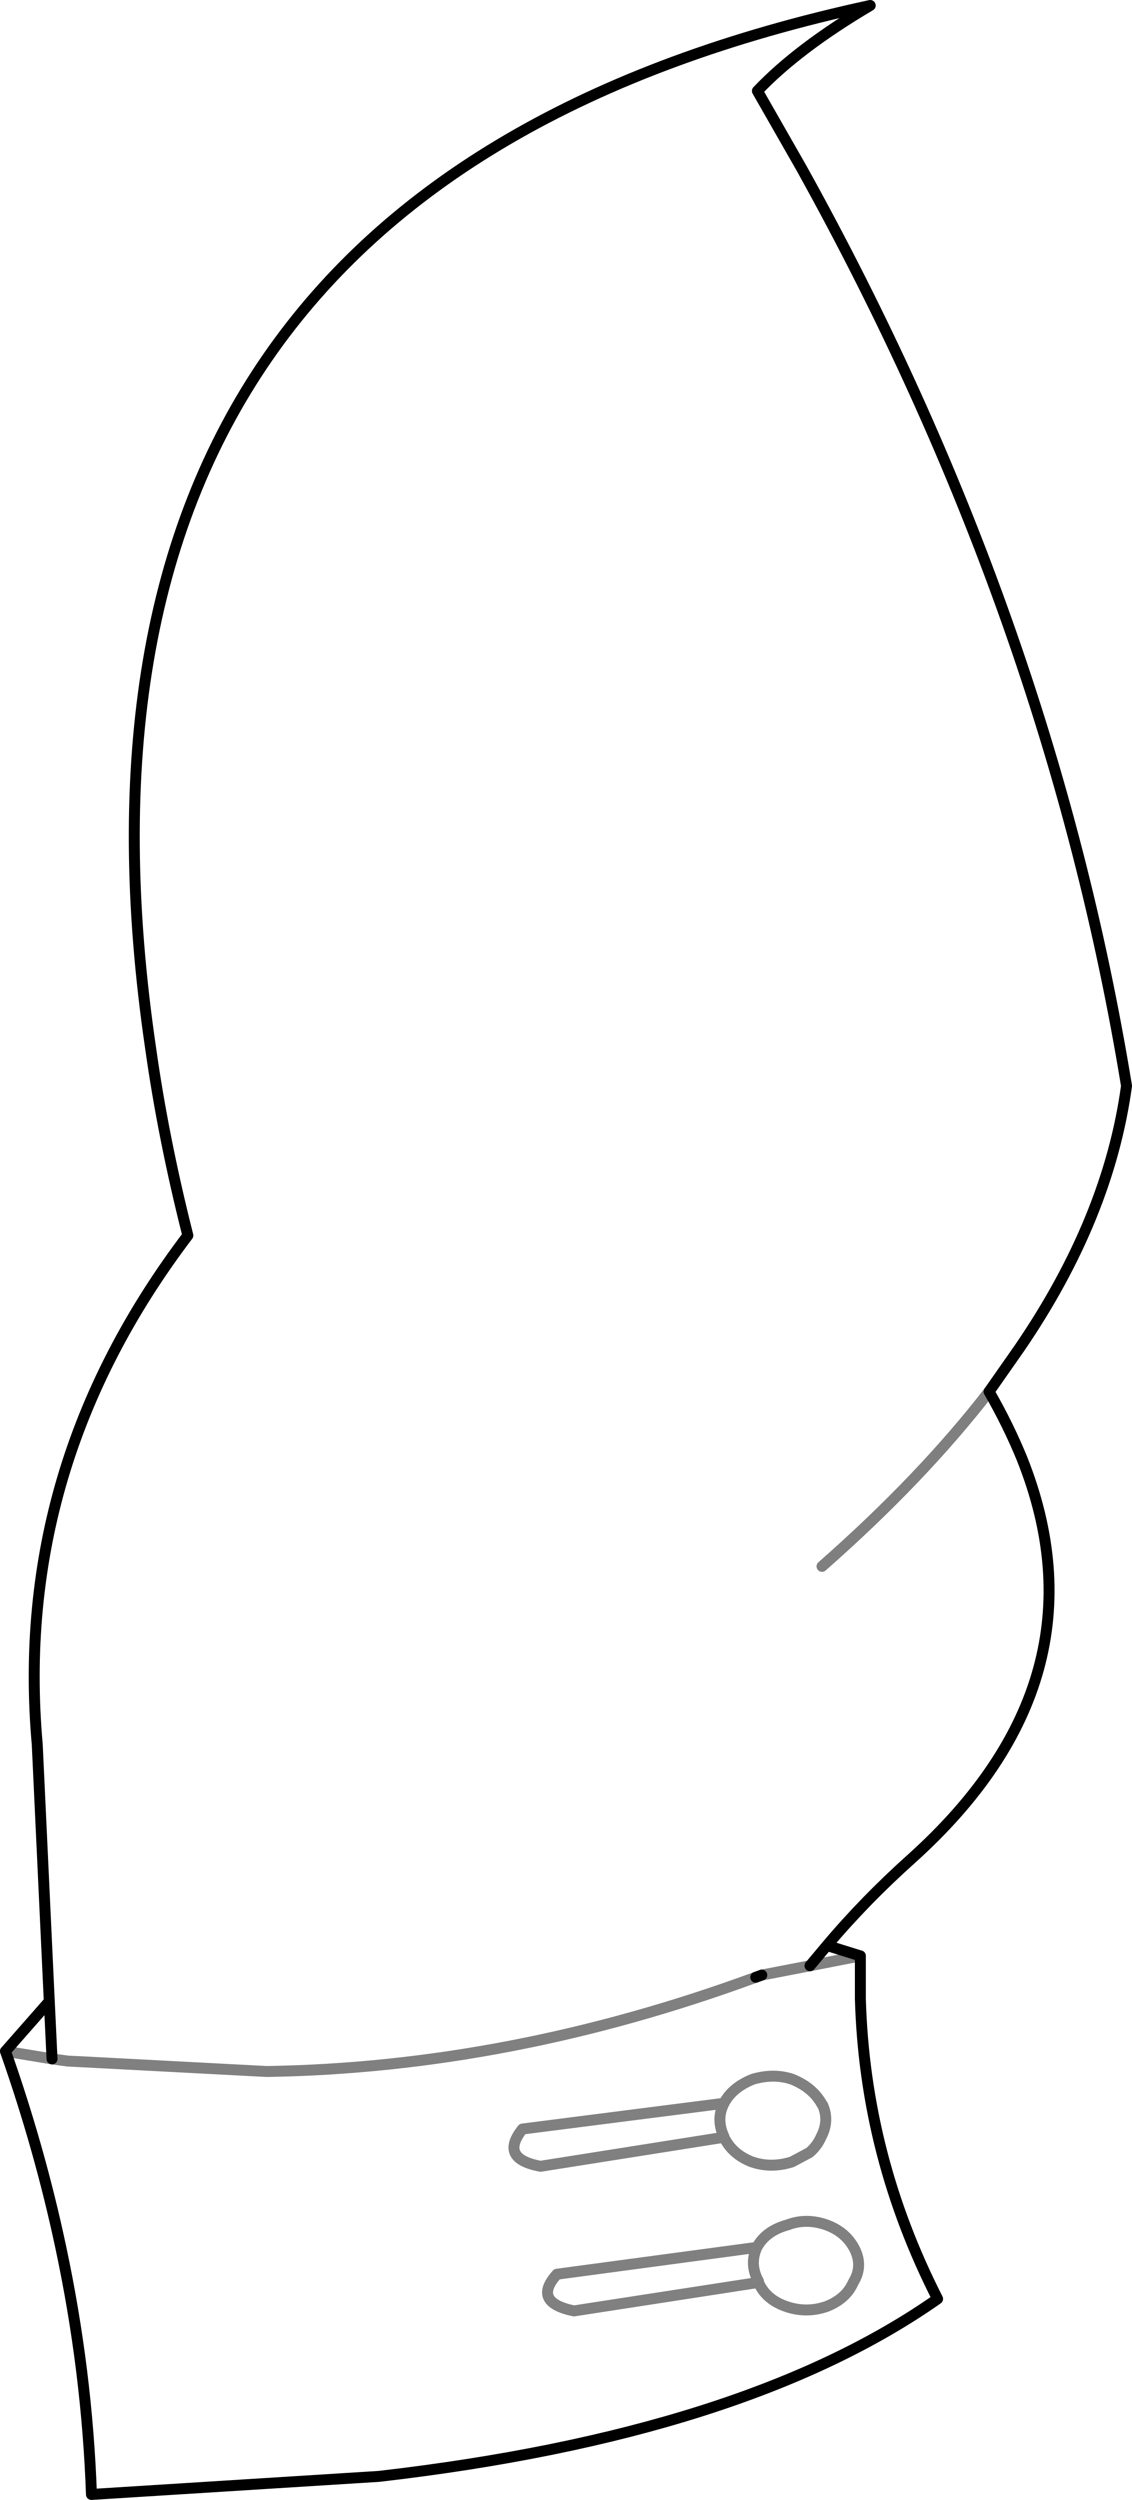 <?xml version="1.0" encoding="UTF-8" standalone="no"?>
<svg xmlns:xlink="http://www.w3.org/1999/xlink" height="228.15px" width="103.35px" xmlns="http://www.w3.org/2000/svg">
  <g transform="matrix(1.0, 0.0, 0.0, 1.0, -204.4, -159.65)">
    <path d="M294.7 286.65 Q288.55 294.6 279.45 302.6" fill="none" stroke="#000000" stroke-linecap="round" stroke-linejoin="round" stroke-opacity="0.502" stroke-width="1.0"/>
    <path d="M294.7 286.65 L297.5 282.65 Q305.6 270.8 307.25 258.75 300.2 215.7 277.55 174.95 L273.55 167.95 Q277.25 164.05 283.85 160.15 206.65 176.85 218.15 255.3 219.3 263.5 221.55 272.4 205.55 293.5 207.8 318.85 L208.9 342.3 209.15 347.55 M273.4 340.1 L273.95 339.9 M278.35 339.05 L279.9 337.2 Q283.4 333.05 287.65 329.25 305.75 312.95 297.7 292.75 296.45 289.7 294.7 286.65 M204.9 346.85 Q208.05 355.8 209.95 364.75 212.35 376.0 212.75 387.3 L239.0 385.65 Q272.4 381.8 290.0 369.45 283.35 356.4 282.95 342.05 L282.95 338.15 279.9 337.2 M208.9 342.3 L204.9 346.85" fill="none" stroke="#000000" stroke-linecap="round" stroke-linejoin="round" stroke-width="1.0"/>
    <path d="M209.15 347.55 L210.6 347.75 211.65 347.8 228.75 348.7 Q250.95 348.35 273.4 340.1 M273.95 339.9 L278.35 339.05 M204.9 346.85 L209.15 347.55 M282.95 338.15 L278.35 339.05 M279.5 351.75 Q280.15 353.2 279.35 354.7 279.0 355.5 278.3 356.1 L276.7 356.95 Q274.8 357.55 273.05 356.95 271.25 356.25 270.5 354.7 L253.75 357.35 Q249.95 356.65 252.1 353.95 L270.5 351.6 Q271.25 350.15 273.15 349.4 275.05 348.85 276.7 349.4 278.6 350.15 279.45 351.7 L279.5 351.75 M270.5 354.7 L270.5 354.65 Q269.75 353.05 270.5 351.6 M273.65 367.95 Q274.3 369.45 276.05 370.1 277.95 370.8 279.85 370.15 281.65 369.45 282.3 367.95 283.2 366.5 282.45 364.95 281.65 363.35 279.85 362.7 278.0 362.05 276.3 362.7 274.3 363.25 273.5 364.75 272.8 366.3 273.65 367.85 L273.65 367.95 256.8 370.55 Q252.95 369.75 255.25 367.2 L273.5 364.75" fill="none" stroke="#000000" stroke-linecap="round" stroke-linejoin="round" stroke-opacity="0.498" stroke-width="1.0"/>
  </g>
</svg>
